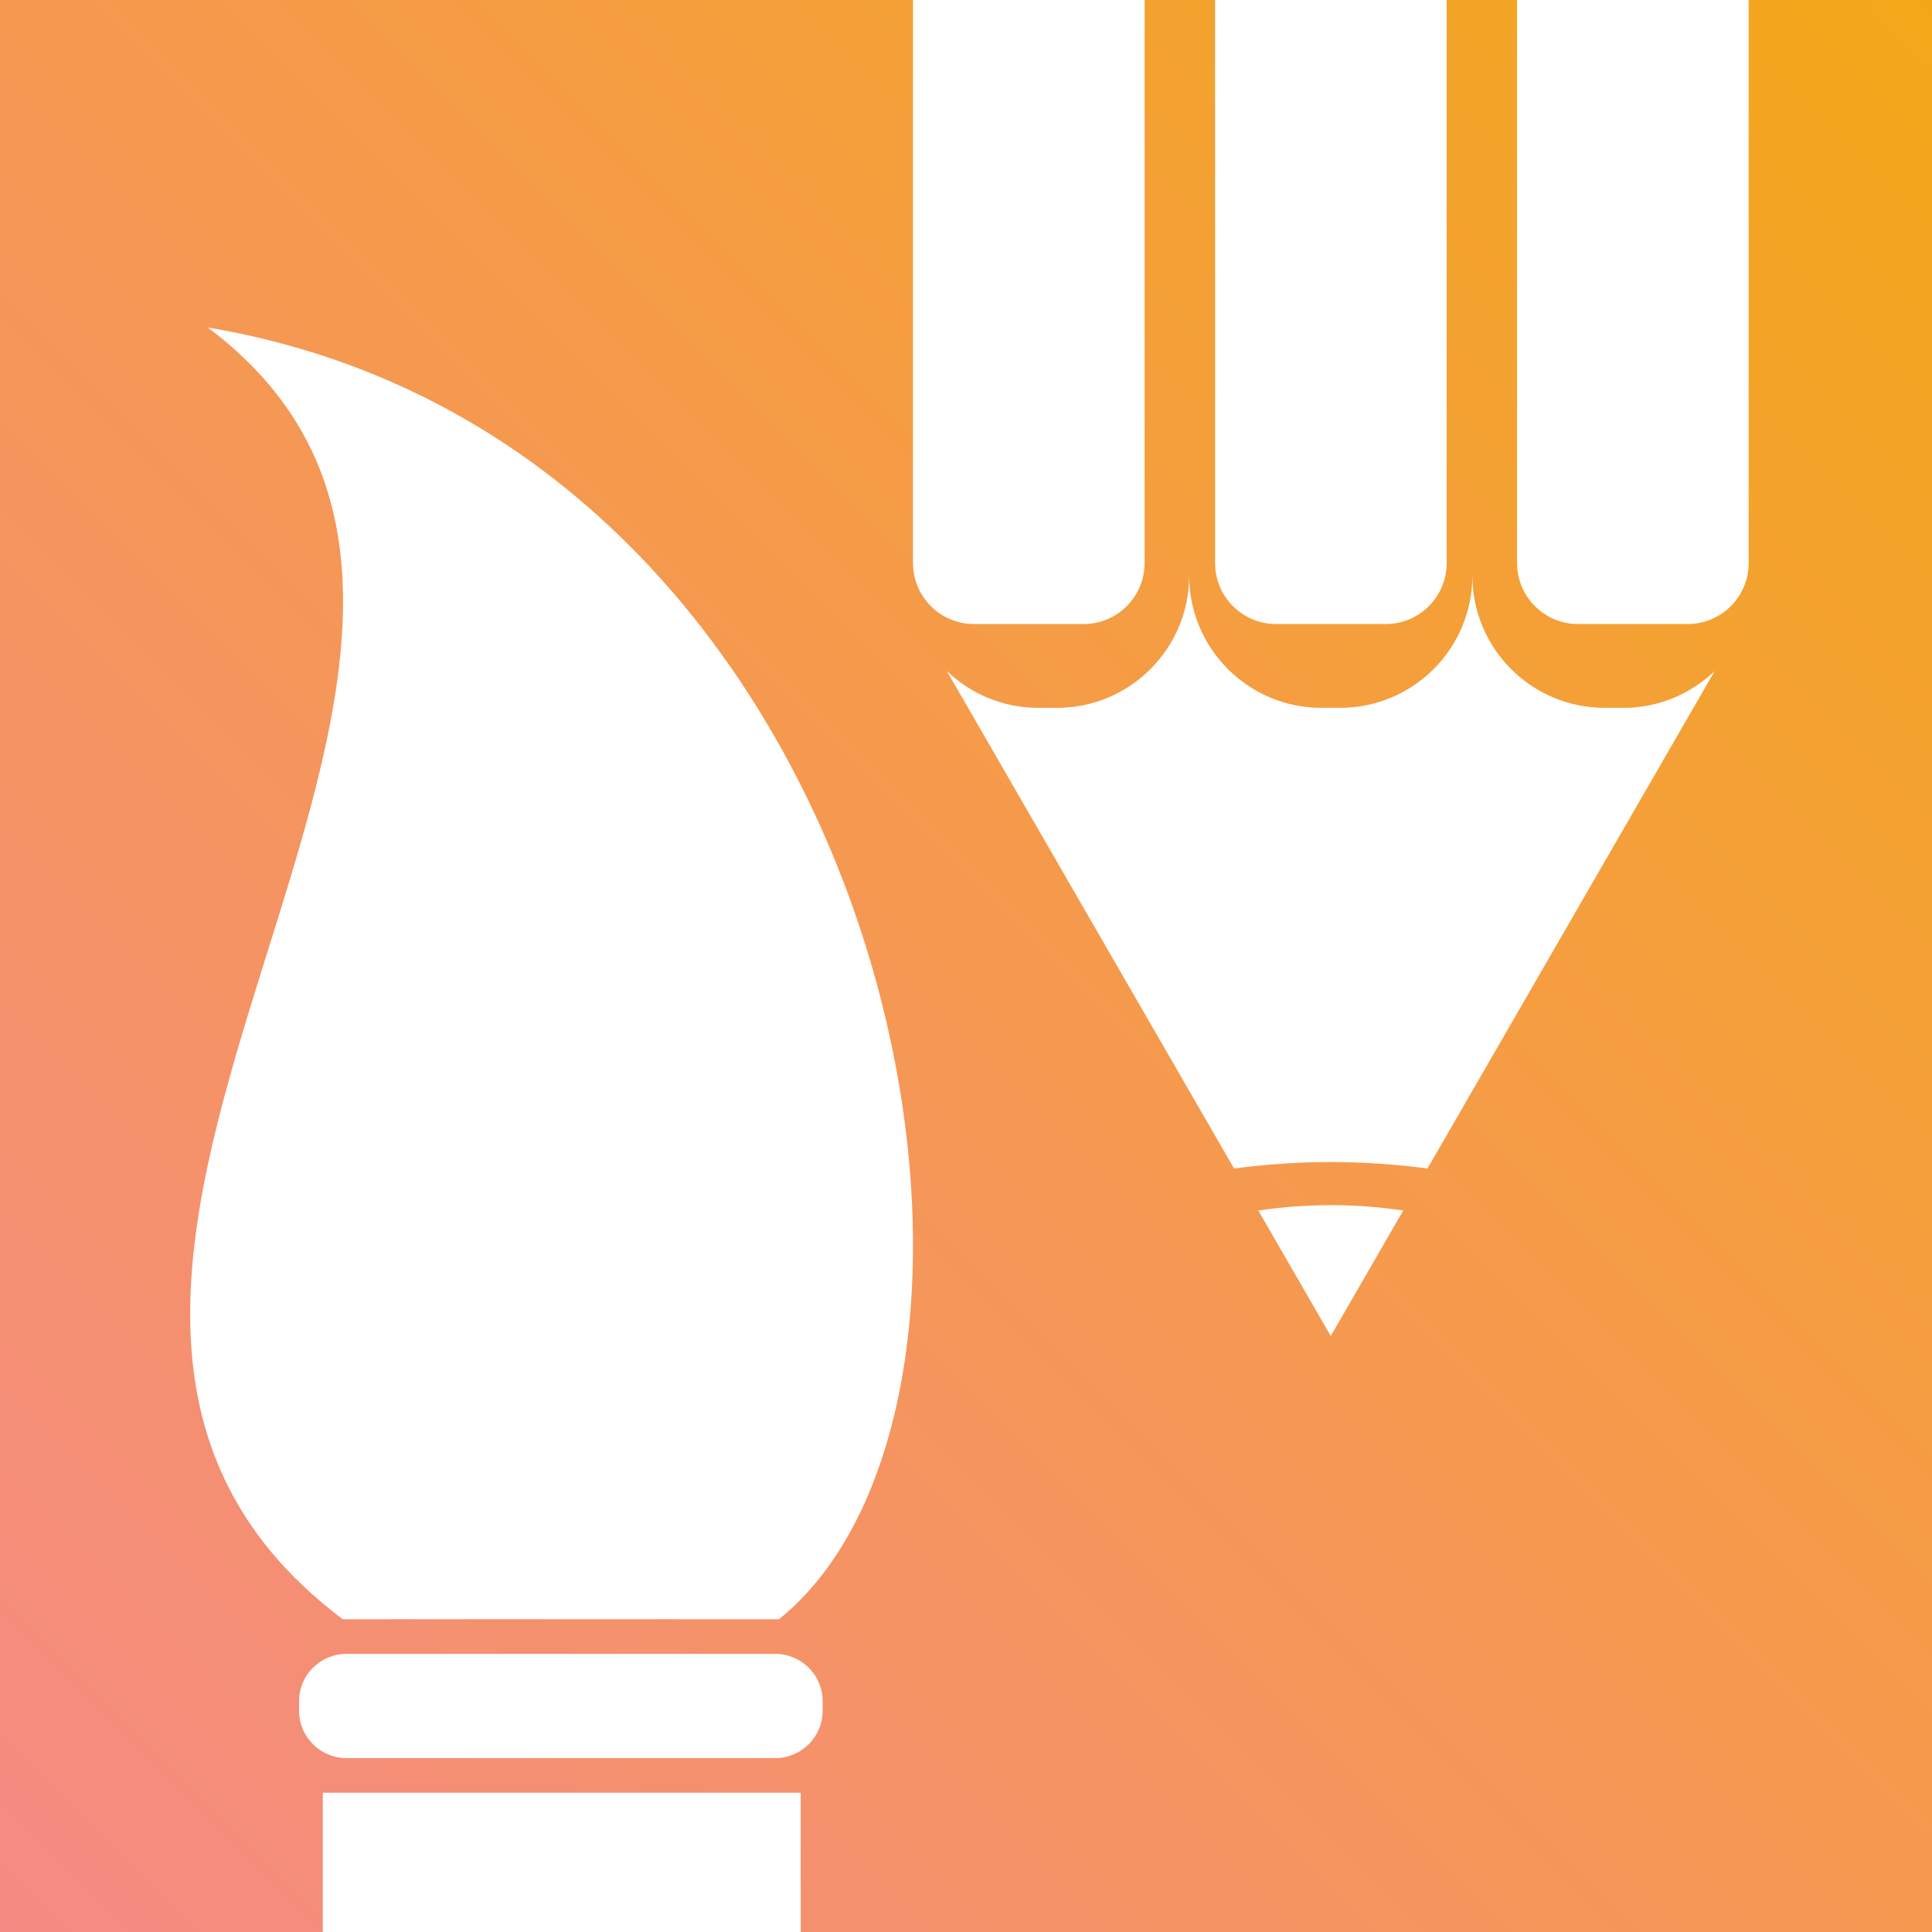 <?xml version="1.0" encoding="utf-8"?>
<!-- Generator: Adobe Illustrator 24.3.0, SVG Export Plug-In . SVG Version: 6.00 Build 0)  -->
<svg version="1.1" id="Layer_3" xmlns="http://www.w3.org/2000/svg" xmlns:xlink="http://www.w3.org/1999/xlink" x="0px" y="0px"
	 viewBox="0 0 282.551 282.551" enable-background="new 0 0 282.551 282.551" xml:space="preserve">
<rect x="0" y="0" width="282.551" height="282.551" fill="#333333" stroke="none"/>
<g>
	
		<linearGradient id="SVGID_1_" gradientUnits="userSpaceOnUse" x1="0" y1="1.449" x2="282.551" y2="284" gradientTransform="matrix(1 0 0 -1 0 284)">
		<stop  offset="0" style="stop-color:#F58A84"/>
		<stop  offset="0.442" style="stop-color:#F59757"/>
		<stop  offset="1" style="stop-color:#F4A819"/>
	</linearGradient>
	<polygon fill="url(#SVGID_1_)" points="0,0 0,282.551 109.831,282.551 171.547,282.551 282.551,282.551 282.551,0 	"/>
</g>
<g>
	<path fill="#FFFFFF" d="M194.622,195.391l10.595-18.351c-3.394-0.512-6.941-0.789-10.595-0.789s-7.201,0.277-10.595,0.789
		L194.622,195.391z"/>
	<path fill="#FFFFFF" d="M237.397,103.522h-2.718c-10.686,0-19.349-8.663-19.349-19.349c0,10.686-8.663,19.349-19.349,19.349h-2.718
		c-10.686,0-19.349-8.663-19.349-19.349c0,10.686-8.663,19.349-19.349,19.349h-2.718c-5.196,0-9.903-2.059-13.379-5.392
		l18.361,31.803l23.648,40.959c4.562-0.605,9.285-0.945,14.144-0.945s9.582,0.34,14.144,0.945l23.648-40.96l18.361-31.803
		C247.3,101.463,242.593,103.522,237.397,103.522z"/>
	<path fill="#FFFFFF" d="M158.475,91.263h-16.027c-4.928,0-8.922-3.995-8.922-8.922V0h33.871v82.34
		C167.397,87.268,163.402,91.263,158.475,91.263z"/>
	<path fill="#FFFFFF" d="M202.654,91.263h-16.027c-4.928,0-8.922-3.995-8.922-8.922V0h33.871v82.34
		C211.576,87.268,207.581,91.263,202.654,91.263z"/>
	<path fill="#FFFFFF" d="M246.815,91.263h-16.027c-4.928,0-8.922-3.995-8.922-8.922V0h33.871v82.34
		C255.737,87.268,251.742,91.263,246.815,91.263z"/>
	<path fill="#FFFFFF" d="M120.309,250.216c0,3.816-3.119,6.908-6.968,6.908H50.708c-3.849,0-6.968-3.093-6.968-6.908v-1.439
		c0-3.816,3.12-6.909,6.968-6.909h62.633c3.849,0,6.968,3.093,6.968,6.909C120.309,248.777,120.309,250.216,120.309,250.216z"/>
	<path fill="#FFFFFF" d="M113.931,236.808H50.118c-66.076-49.809,41.821-142.696-19.73-188.915
		C131.765,64.944,155.794,202.929,113.931,236.808z"/>
	<rect x="47.207" y="262.185" fill="#FFFFFF" width="69.894" height="20.366"/>
</g>
</svg>
